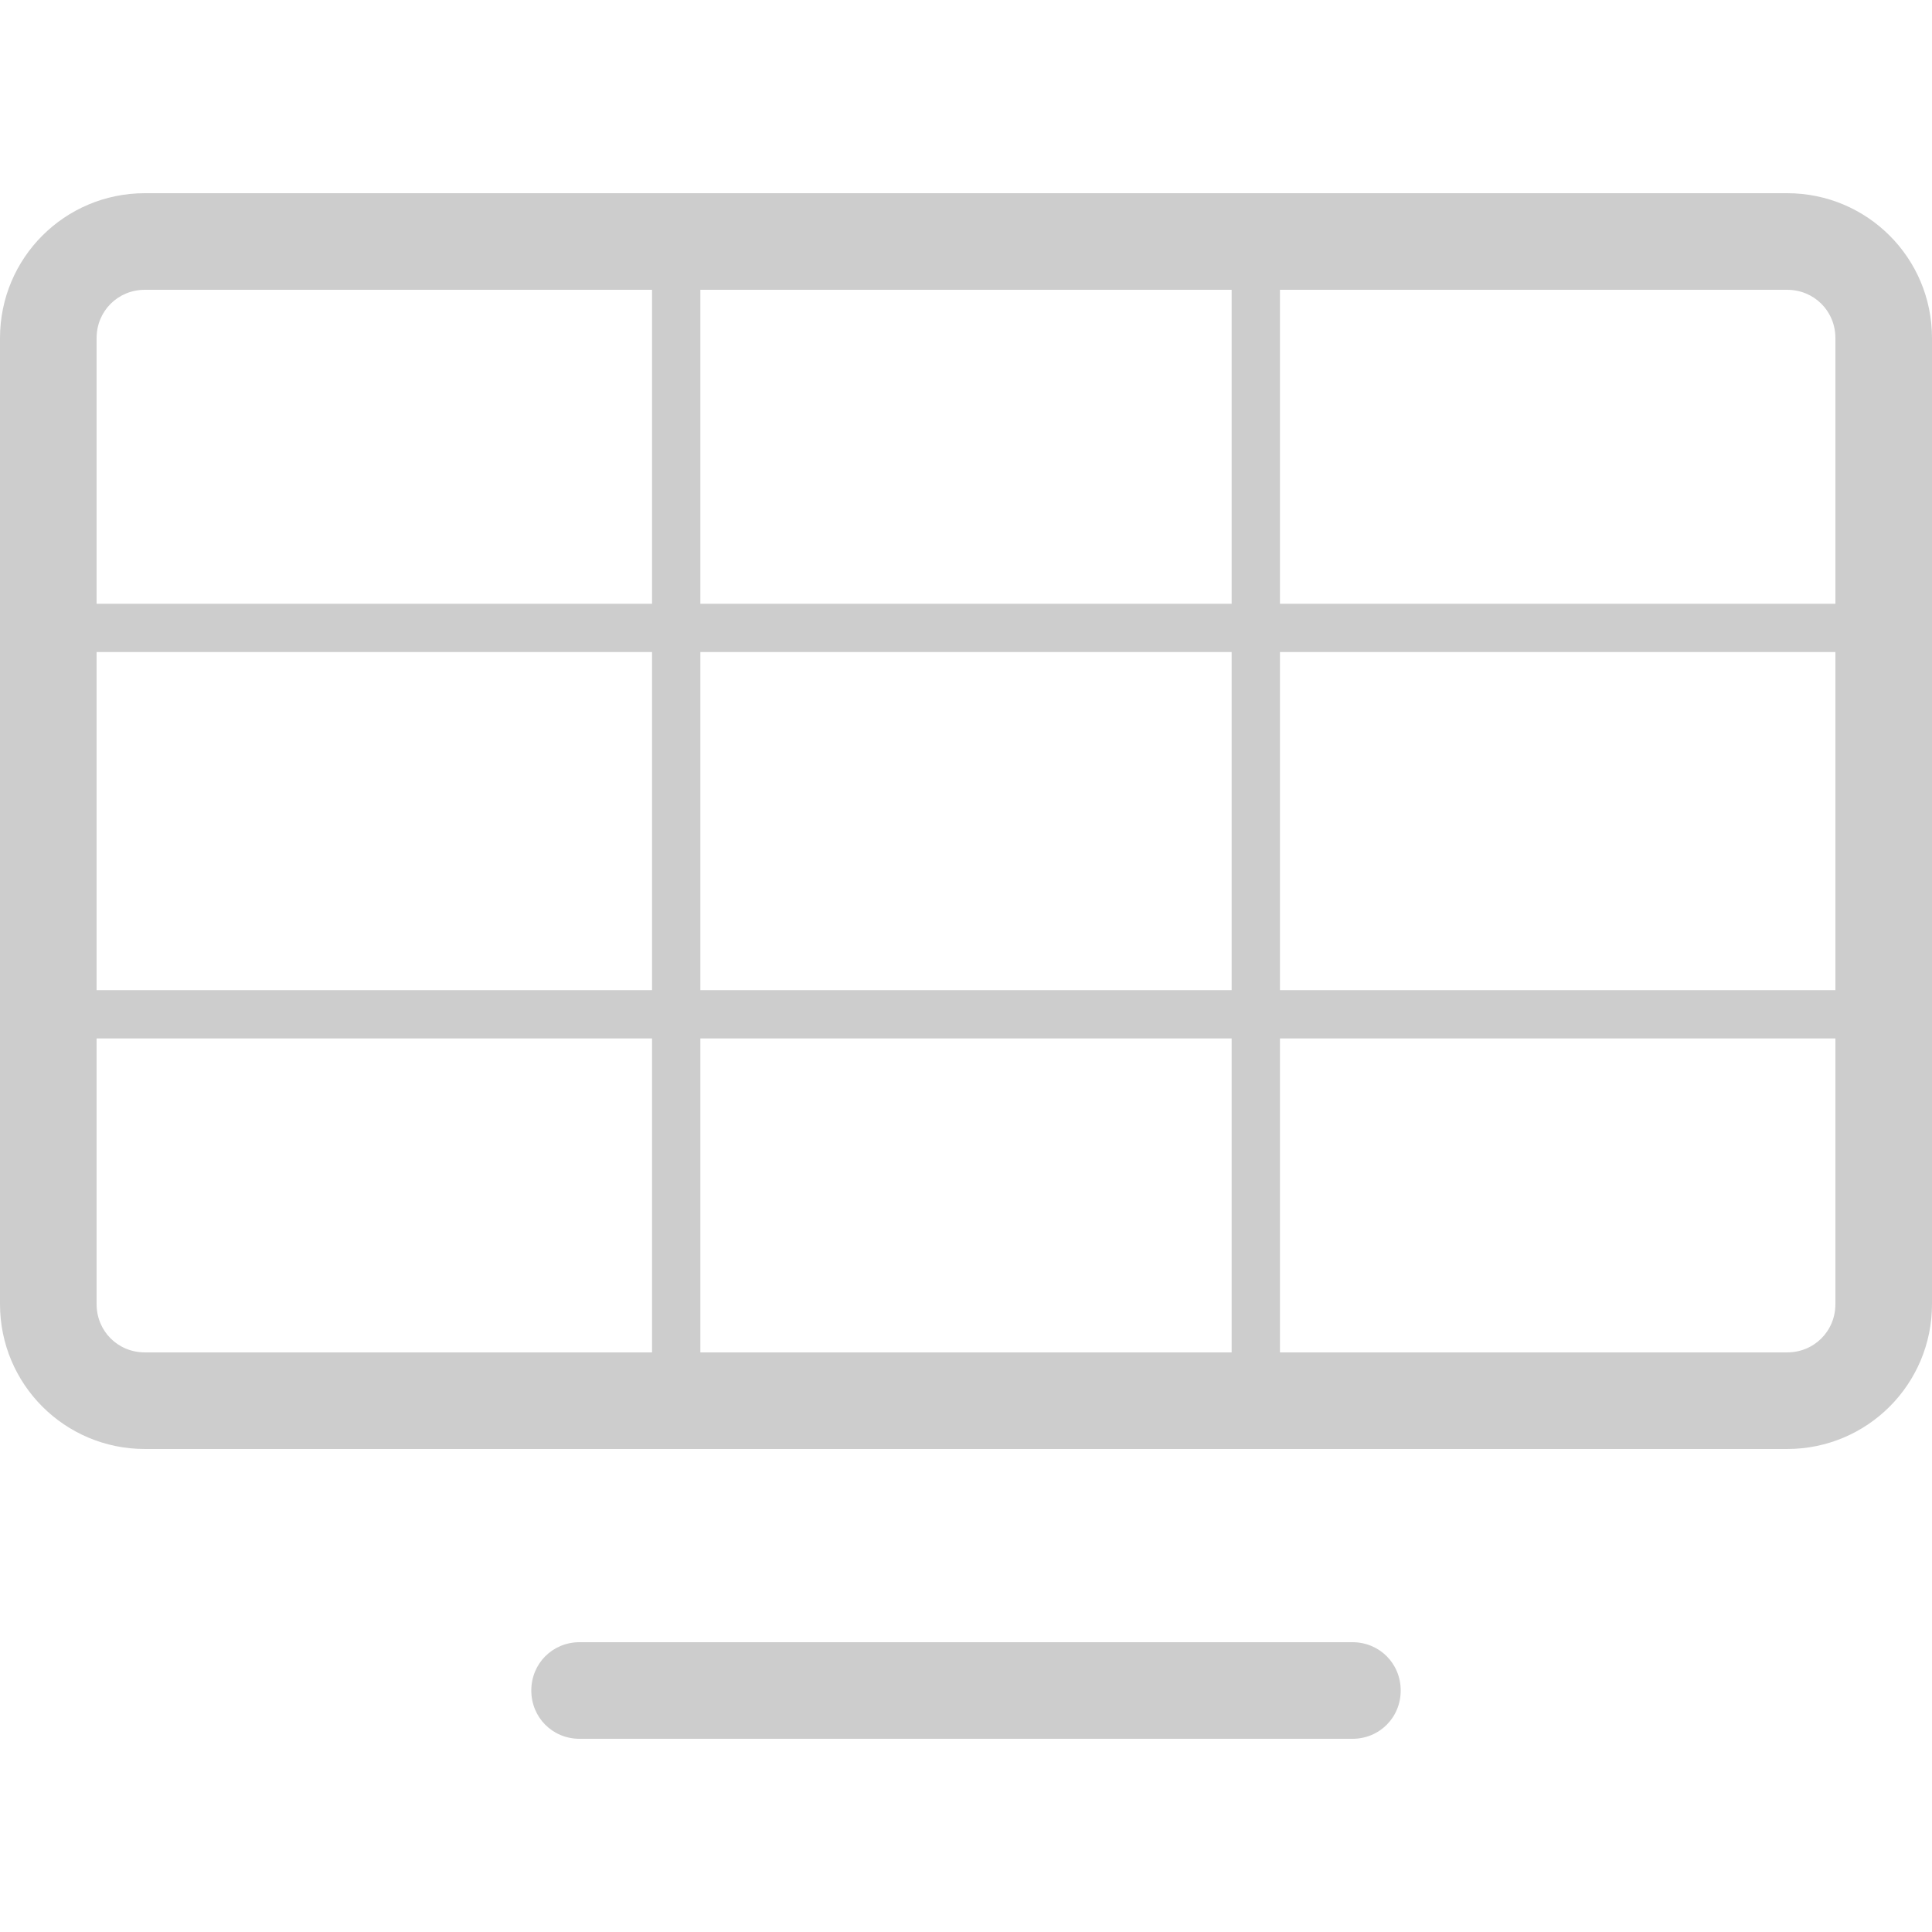 <svg t="1591860990616" class="icon" viewBox="0 0 1024 1024" version="1.1" xmlns="http://www.w3.org/2000/svg" p-id="2373" width="200" height="200"><path d="M947.2 768H76.8c-42.496 0-76.8-34.304-76.8-76.8V179.2c0-42.496 34.304-76.8 76.8-76.8h870.4c42.496 0 76.8 34.304 76.8 76.8v512c0 42.496-34.304 76.8-76.8 76.8zM76.8 153.6c-14.336 0-25.6 11.264-25.6 25.6v512c0 14.336 11.264 25.6 25.6 25.6h870.4c14.336 0 25.6-11.264 25.6-25.6V179.2c0-14.336-11.264-25.6-25.6-25.6H76.8zM716.8 921.6H307.2c-14.336 0-25.6-11.264-25.6-25.6s11.264-25.6 25.6-25.6h409.6c14.336 0 25.6 11.264 25.6 25.6s-11.264 25.6-25.6 25.6z" fill="#cdcdcd" p-id="2374"></path><path d="M998.4 345.6H25.6c-7.168 0-12.8-5.632-12.8-12.8s5.632-12.8 12.8-12.8h972.8c7.168 0 12.8 5.632 12.8 12.8s-5.632 12.8-12.8 12.8zM998.4 550.4H25.6c-7.168 0-12.8-5.632-12.8-12.8s5.632-12.8 12.8-12.8h972.8c7.168 0 12.8 5.632 12.8 12.8s-5.632 12.8-12.8 12.8z" fill="#cdcdcd" p-id="2375"></path><path d="M665.6 755.2c-7.168 0-12.8-5.632-12.8-12.8V128c0-7.168 5.632-12.8 12.8-12.8s12.8 5.632 12.8 12.8v614.4c0 7.168-5.632 12.8-12.8 12.8zM358.4 755.2c-7.168 0-12.8-5.632-12.8-12.8V128c0-7.168 5.632-12.8 12.8-12.8s12.8 5.632 12.8 12.8v614.4c0 7.168-5.632 12.8-12.8 12.8z" fill="#cdcdcd" p-id="2376"></path></svg>